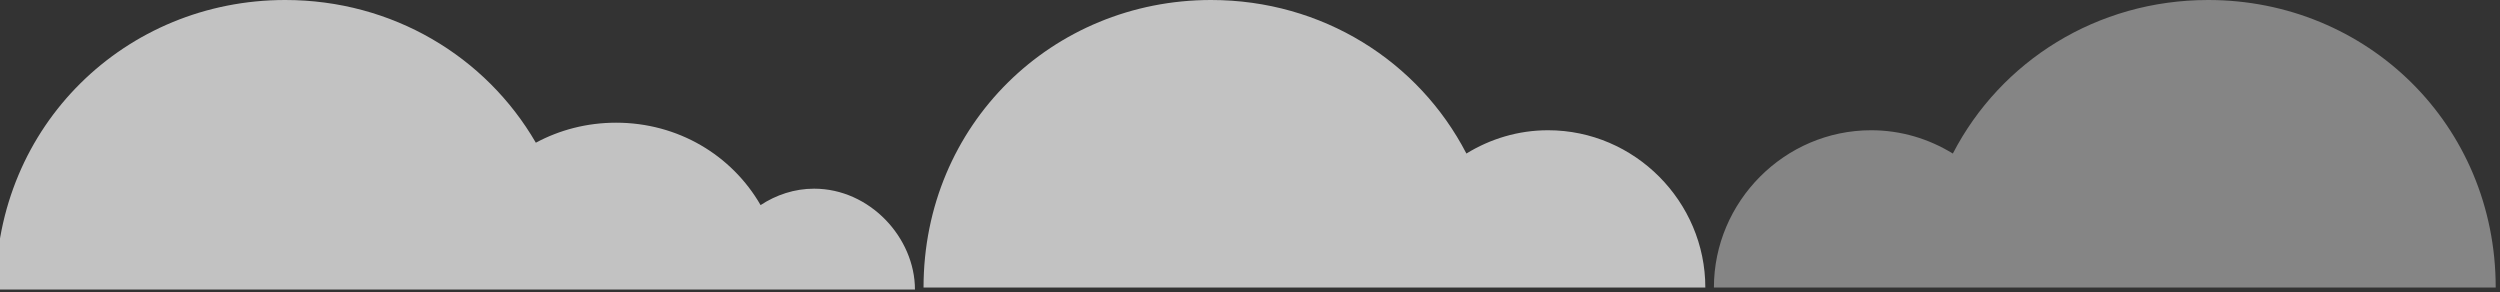 <?xml version="1.0" encoding="utf-8"?>
<!-- Generator: Adobe Illustrator 17.0.0, SVG Export Plug-In . SVG Version: 6.00 Build 0)  -->
<!DOCTYPE svg PUBLIC "-//W3C//DTD SVG 1.1//EN" "http://www.w3.org/Graphics/SVG/1.1/DTD/svg11.dtd">
<svg version="1.1" id="Layer_2" xmlns="http://www.w3.org/2000/svg" xmlns:xlink="http://www.w3.org/1999/xlink" x="0px" y="0px"
	 width="291px" height="34px" viewBox="0 0 291 34" enable-background="new 0 0 291 34" xml:space="preserve">
<rect x="0" y="0" width="291" height="34" fill="#333333" stroke="none"/>
<path opacity="0.7" fill="#FFFFFF" d="M180.192,15.161c-3.485,0-6.73,1.007-9.503,2.711C165.118,7.108,153.905,0,140.969,0
	C122.484,0,107.5,14.504,107.5,33.469h54.385h12.553H198.5C198.5,23.487,190.302,15.161,180.192,15.161z"/>
<path opacity="0.4" fill="#FFFFFF" d="M257.031,0c-12.936,0-24.15,7.109-29.721,17.873c-2.773-1.705-6.019-2.712-9.505-2.712
	c-10.11,0-18.306,8.326-18.306,18.308h24.062h12.551H290.5C290.5,14.504,275.514,0,257.031,0z"/>
<path opacity="0.7" fill="#FFFFFF" d="M94.762,21.962c-2.291,0-4.422,0.723-6.229,1.911c-3.355-5.816-9.622-9.591-16.818-9.591
	c-3.388,0-6.571,0.839-9.344,2.329C56.54,6.553,45.666,0,33.203,0C14.591,0-0.5,14.606-0.5,33.703h52.796h14.61h16.117h8.114H106.5
	C106.5,27.672,101.245,21.962,94.762,21.962z"/>
</svg>
